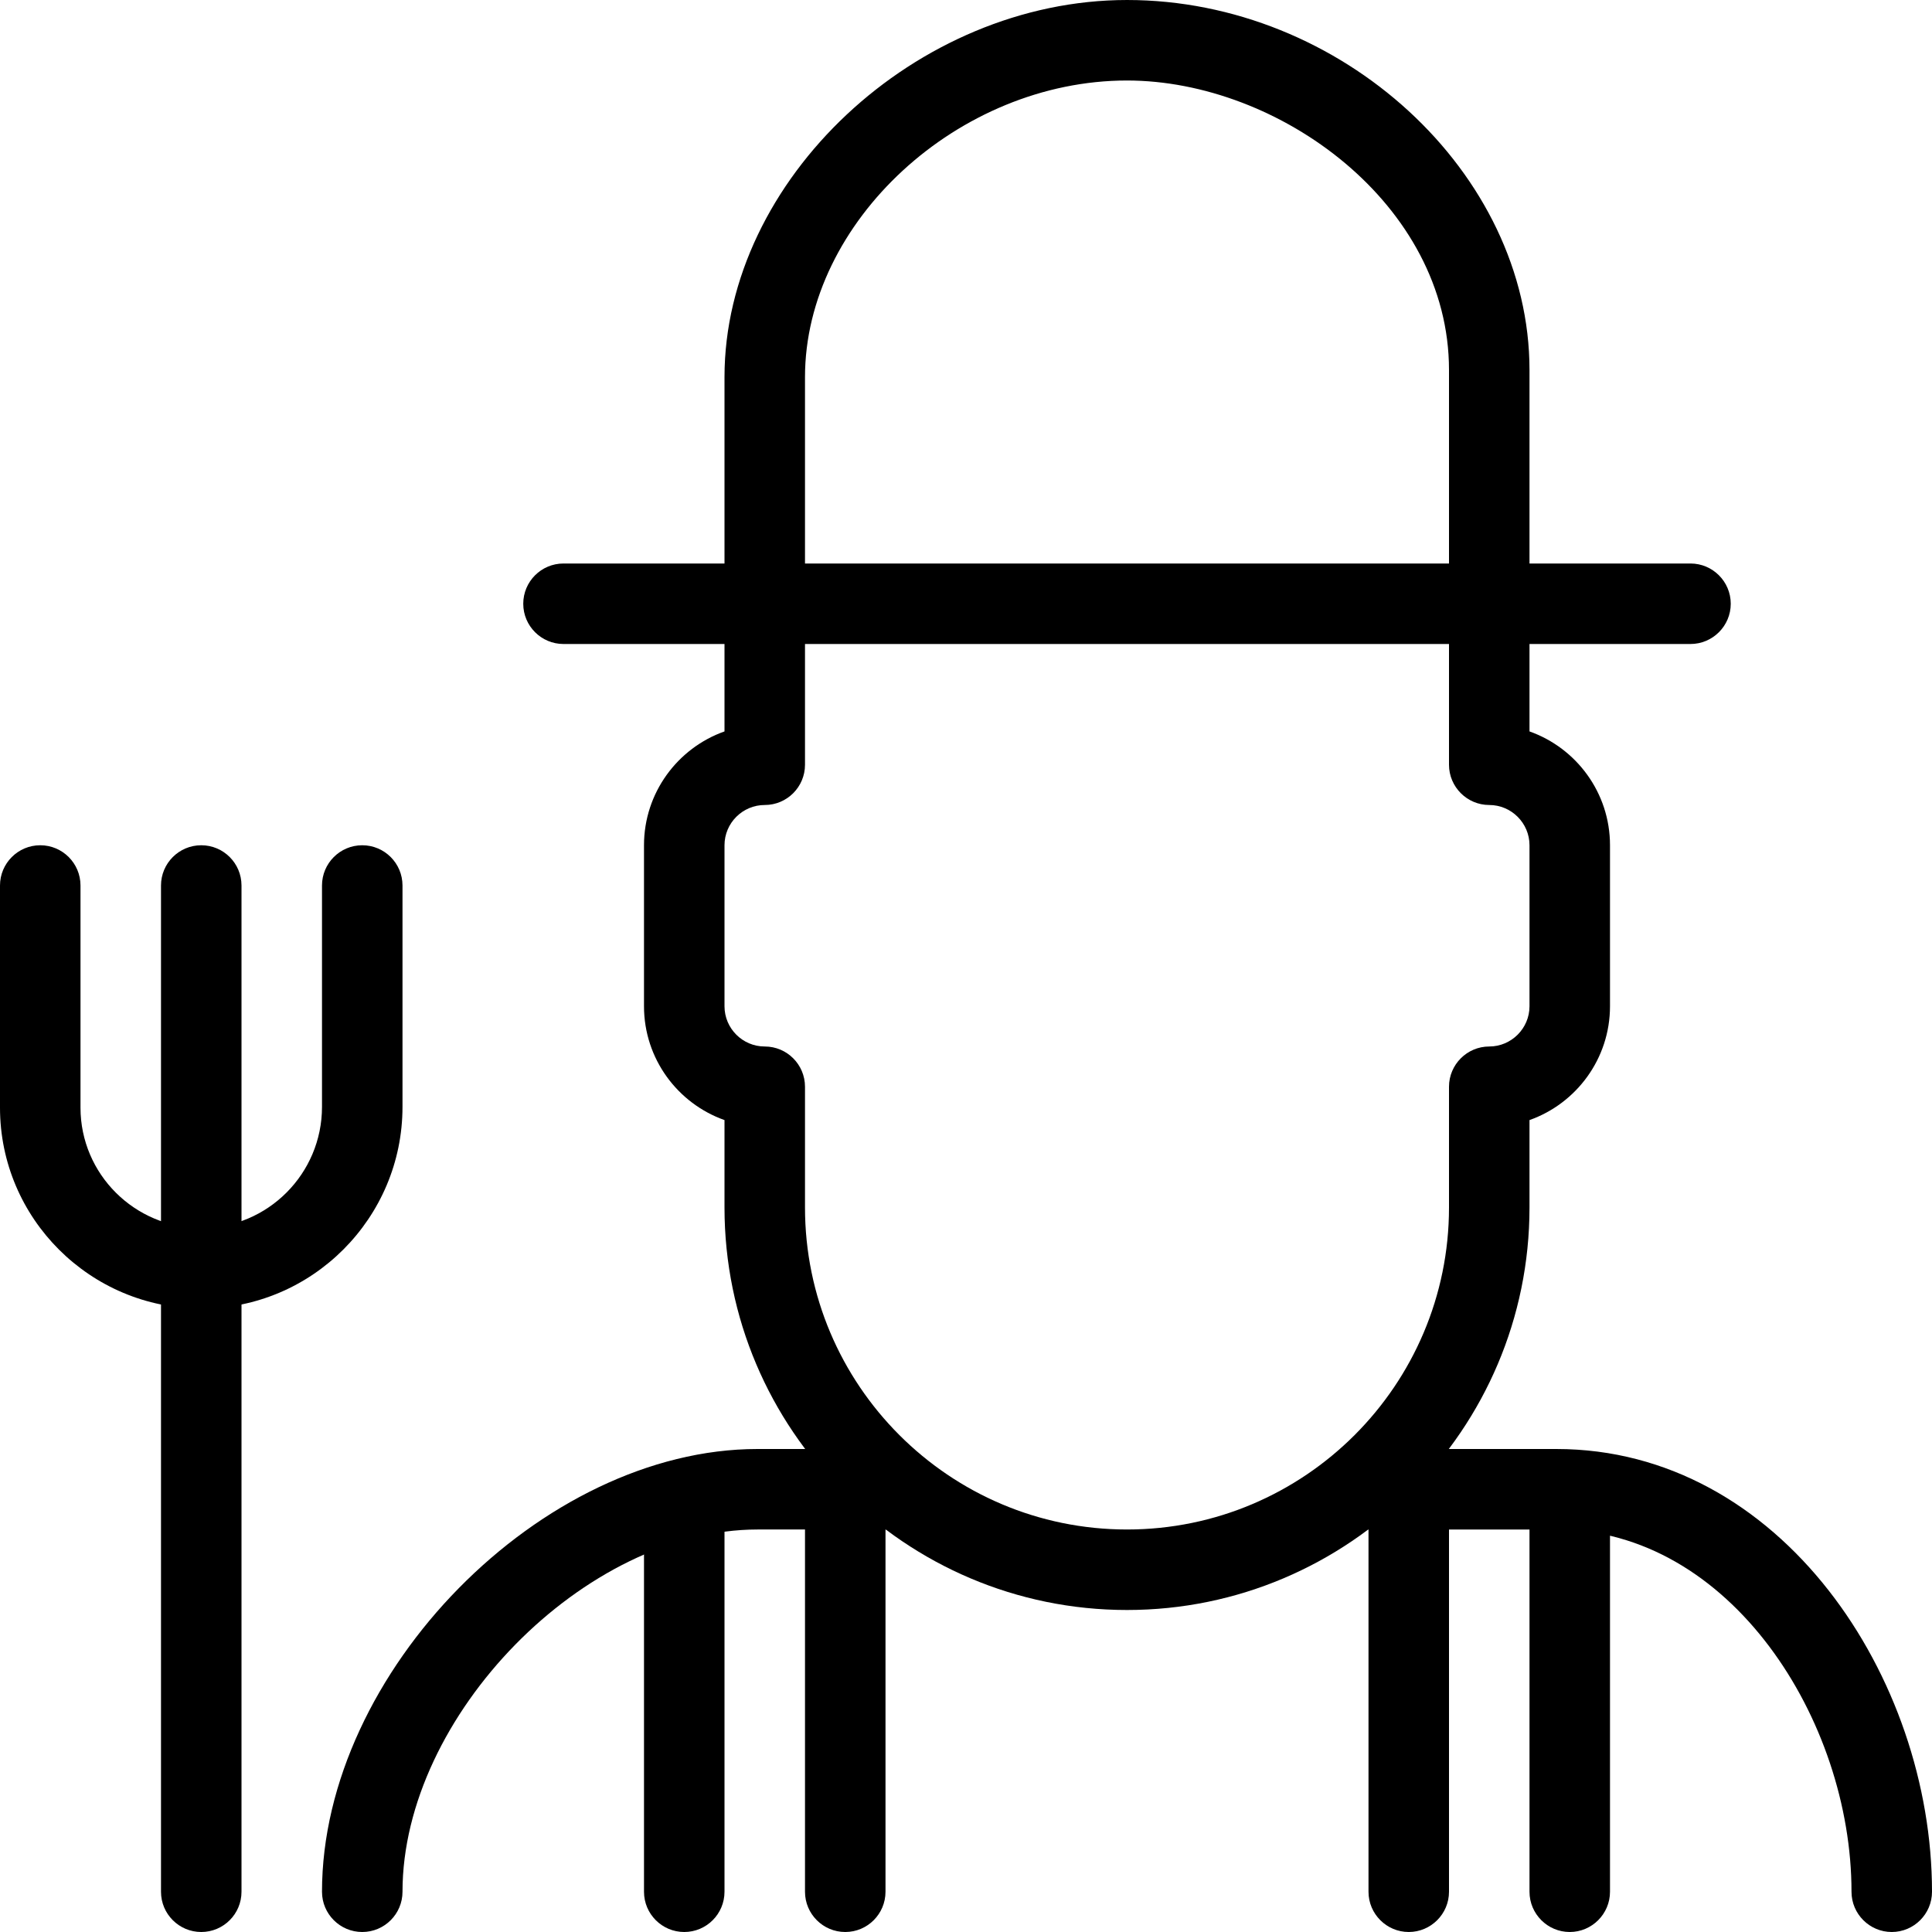 <svg xmlns="http://www.w3.org/2000/svg" xmlns:xlink="http://www.w3.org/1999/xlink" version="1.1" viewBox="0 0 96 96" x="0px" y="0px"><path d="M94 96c-1.1 0-2-0.896-2-2 0-8.516-6.020-18-14.664-18h-9.336c-1.1 0-2-0.896-2-2s0.9-2 2-2h9.336c11.164 0 18.664 11.376 18.664 22 0 1.104-0.9 2-2 2z" fill="#000000"></path><path d="M18 96c-1.104 0-2-0.896-2-2 0-10.9 10.92-22 21.64-22h6.36c1.104 0 2 0.896 2 2s-0.896 2-2 2h-6.36c-8.572 0-17.64 9.252-17.64 18 0 1.104-0.896 2-2 2z" fill="#000000"></path><path d="M84 32h-56c-1.104 0-2-0.896-2-2s0.896-2 2-2h56c1.1 0 2 0.896 2 2s-0.9 2-2 2z" fill="#000000"></path><path d="M34 96c-1.104 0-2-0.896-2-2v-18c0-1.104 0.896-2 2-2s2 0.896 2 2v18c0 1.104-0.896 2-2 2z" fill="#000000"></path><path d="M42 96c-1.104 0-2-0.896-2-2v-18c0-1.104 0.896-2 2-2s2 0.896 2 2v18c0 1.104-0.896 2-2 2z" fill="#000000"></path><path d="M78 96c-1.1 0-2-0.896-2-2v-18c0-1.104 0.9-2 2-2s2 0.896 2 2v18c0 1.104-0.9 2-2 2z" fill="#000000"></path><path d="M70 96c-1.1 0-2-0.896-2-2v-18c0-1.104 0.9-2 2-2s2 0.896 2 2v18c0 1.104-0.9 2-2 2z" fill="#000000"></path><path d="M74 30.64c-1.1 0-2-0.9-2-2v-10.256c0-8.232-8.444-14.384-16-14.384-8.372 0-16 7.020-16 14.736v9.916c0 1.104-0.896 2-2 2s-2-0.9-2-2.004v-9.912c0-9.804 9.532-18.736 20-18.736 10.656 0 20 8.588 20 18.384v10.256c0 1.112-0.9 2-2 2z" fill="#000000"></path><path d="M56 80c-11.028 0-20-8.972-20-20v-4.344c-2.328-0.824-4-3.048-4-5.656v-8c0-2.608 1.672-4.832 4-5.656v-4.344c0-1.104 0.896-2 2-2s2 0.896 2 2v6c0 1.104-0.896 2-2 2s-2 0.9-2 2v8c0 1.1 0.896 2 2 2s2 0.896 2 2v6c0 8.824 7.176 16 16 16s16-7.176 16-16v-6c0-1.104 0.9-2 2-2s2-0.9 2-2v-8c0-1.1-0.9-2-2-2s-2-0.896-2-2v-6c0-1.104 0.9-2 2-2s2 0.896 2 2v4.344c2.328 0.824 4 3.048 4 5.656v8c0 2.608-1.672 4.832-4 5.656v4.344c0 11.028-8.972 20-20 20z" fill="#000000"></path><path d="M10 65.020c-5.512 0-10-4.476-10-9.98v-11.040c0-1.104 0.896-2 2-2s2 0.896 2 2v11.040c0 3.296 2.692 5.98 6 5.98s6-2.7 6-6.020v-11c0-1.104 0.896-2 2-2s2 0.896 2 2v11c0 5.524-4.488 10.020-10 10.020z" fill="#000000"></path><path d="M10 96c-1.104 0-2-0.896-2-2v-50c0-1.104 0.896-2 2-2s2 0.896 2 2v50c0 1.104-0.896 2-2 2z" fill="#000000"></path></svg>